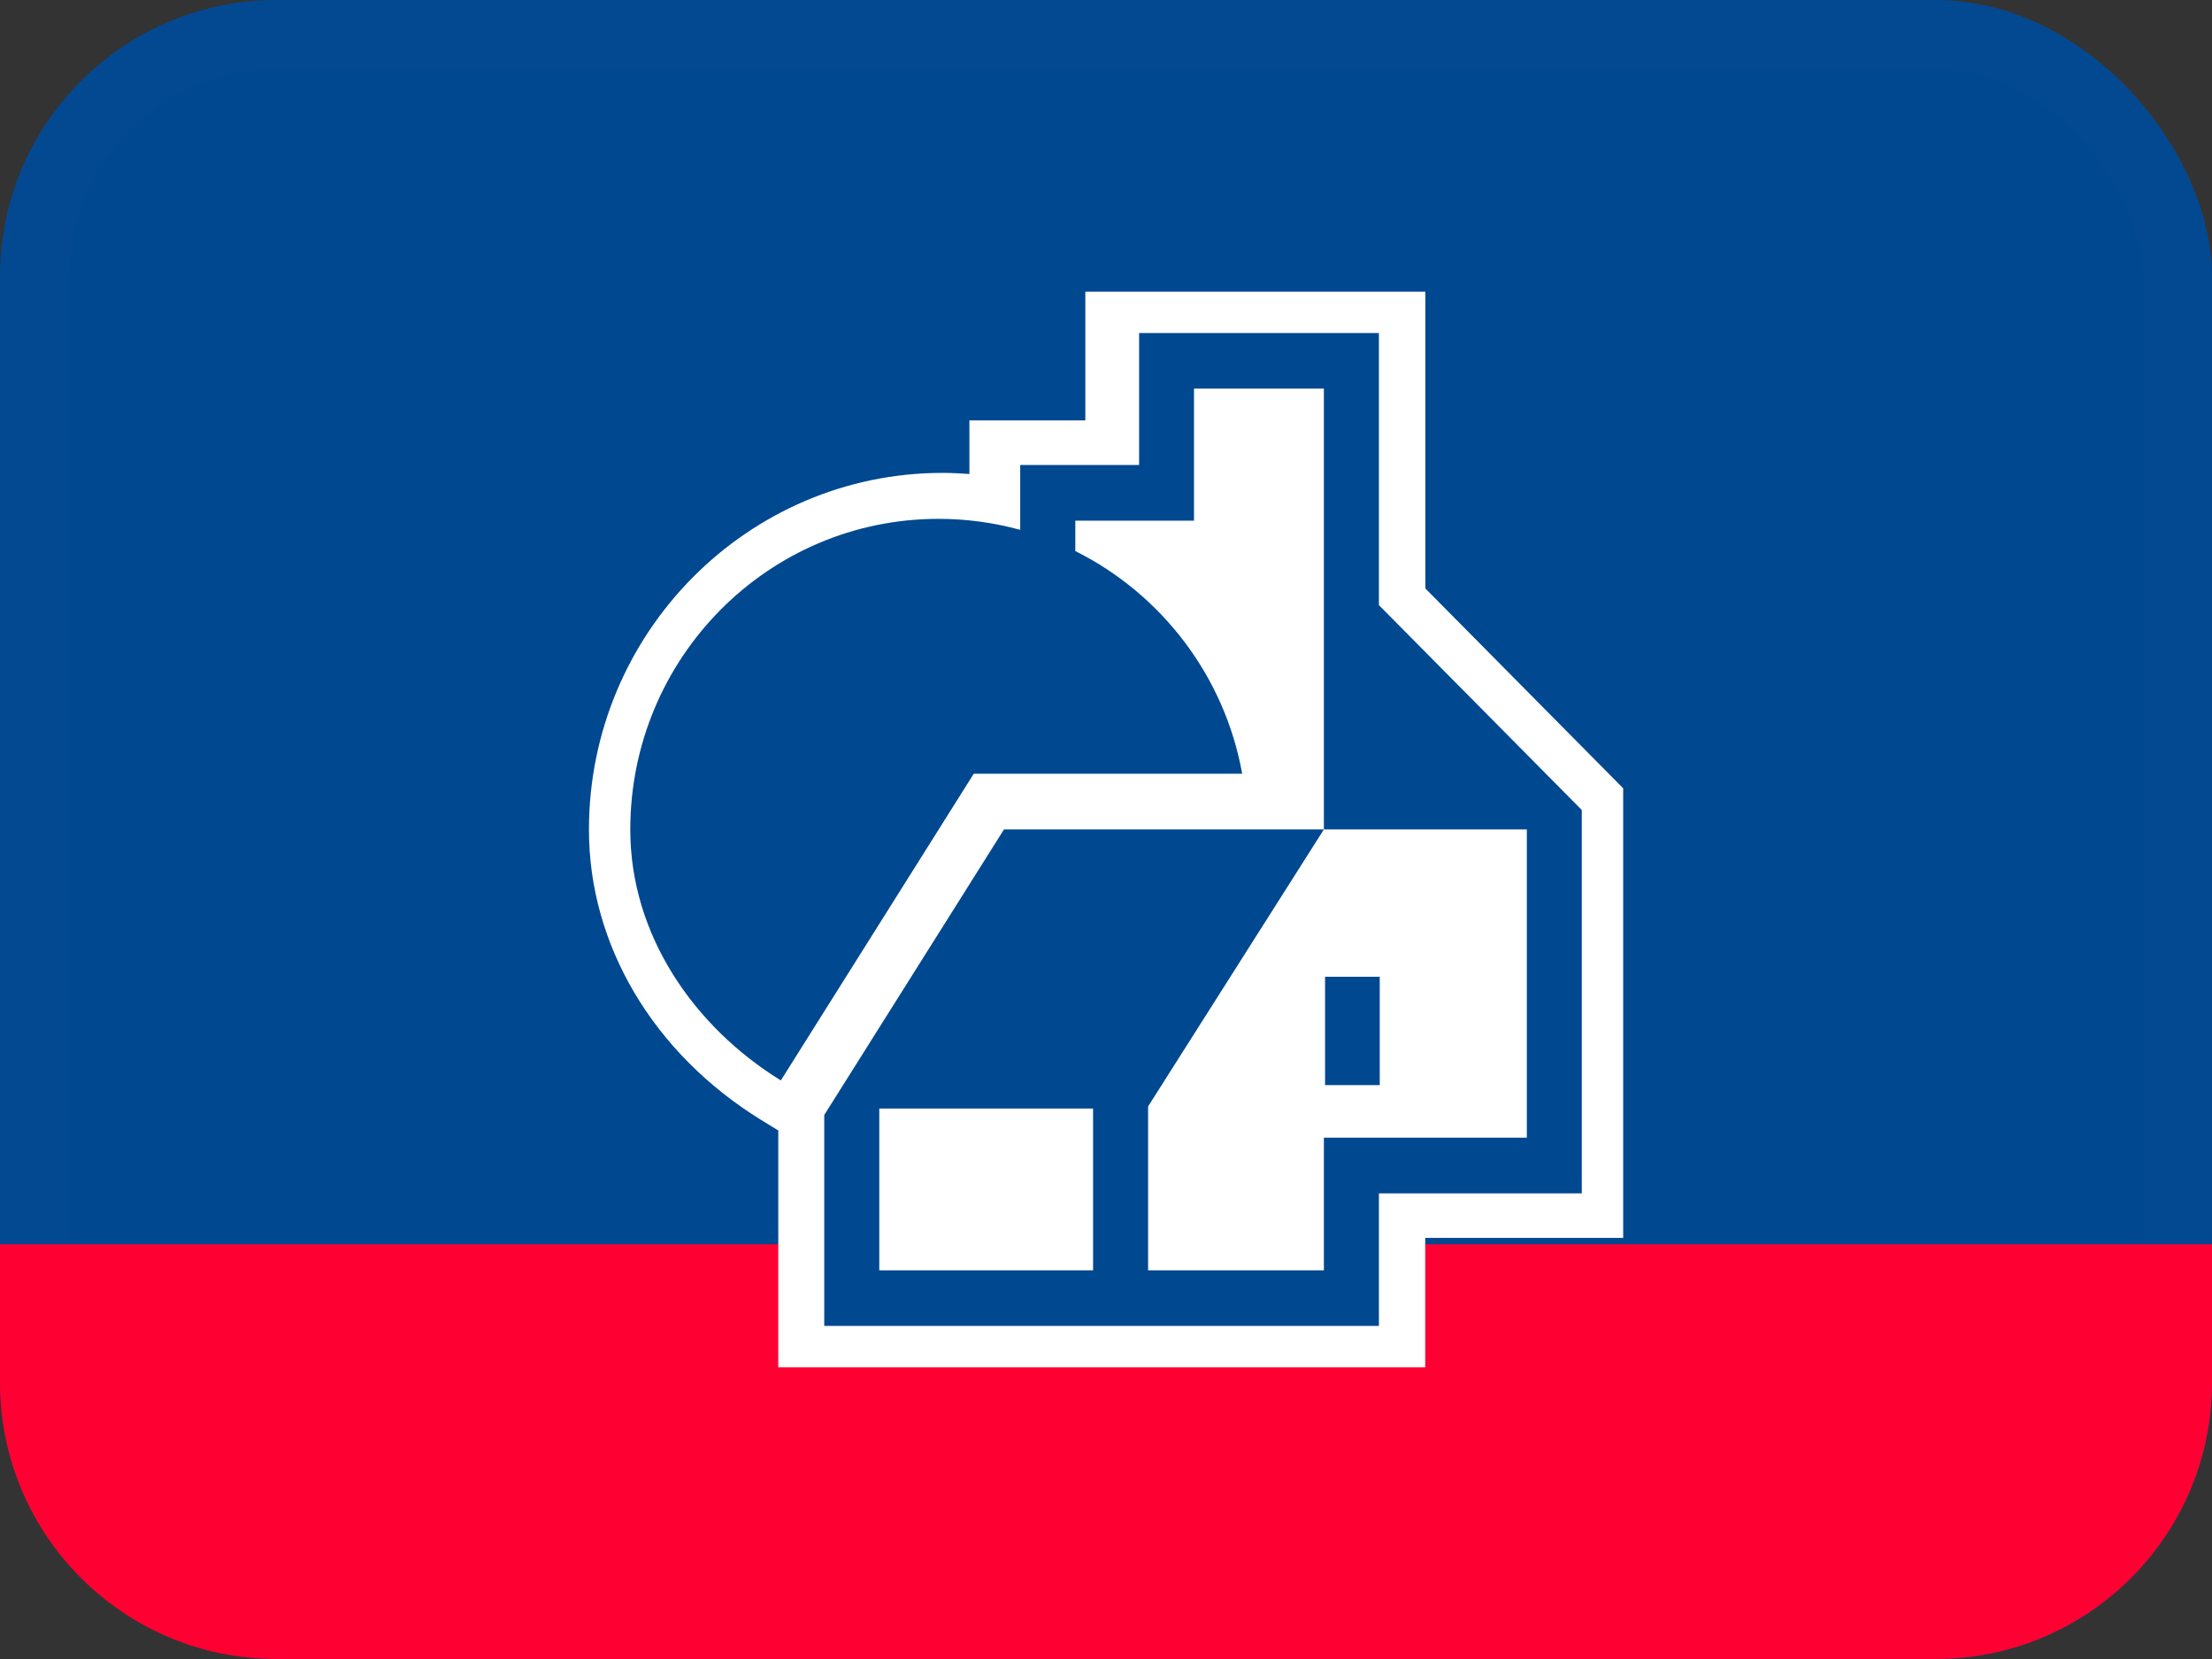 <svg width="32" height="24" viewBox="0 0 32 24" fill="none" xmlns="http://www.w3.org/2000/svg">
<rect x="0" y="0" width="32" height="24" fill="#333333" stroke="none"/>
<rect width="32" height="24" rx="4" fill="#004890"/>
<rect x="0.5" y="0.5" width="31" height="23" rx="3.5" stroke="white" stroke-opacity="0.01"/>
<path d="M0 18H32V20C32 22.209 30.209 24 28 24H4C1.791 24 0 22.209 0 20V18Z" fill="#FF0033"/>
<g clip-path="url(#clip0_13202_9462)">
<path d="M20.62 8.513V4.22H15.701V6.082H14.024V6.857C13.896 6.848 13.767 6.841 13.636 6.841C10.815 6.841 8.52 9.157 8.52 12.003C8.52 13.671 9.451 15.239 11.011 16.202L11.259 16.354V19.78H20.618V17.908H23.482V11.404C23.482 11.404 21 8.898 20.62 8.513Z" fill="white"/>
<path d="M19.169 15.698H19.96V14.13H19.169V15.698ZM15.813 18.377H12.72V16.037H15.813V18.377ZM19.948 8.754V4.818H16.479V6.727H14.759V7.665C14.383 7.562 13.987 7.506 13.577 7.506C11.11 7.506 9.118 9.52 9.118 12.002C9.118 13.53 10.044 14.858 11.296 15.63L14.087 11.193H17.971H17.97C17.715 9.775 16.798 8.592 15.556 7.972V7.532H17.273V5.622H19.152V11.999H22.088V16.458H19.152V18.377H16.609V16.006L19.152 11.999H14.524L11.924 16.13V19.181H19.948V17.264H22.883V11.718L19.948 8.754Z" fill="#004890"/>
</g>
<defs>
<clipPath id="clip0_13202_9462">
<rect width="16" height="16" fill="white" transform="translate(8 4)"/>
</clipPath>
</defs>
</svg>
